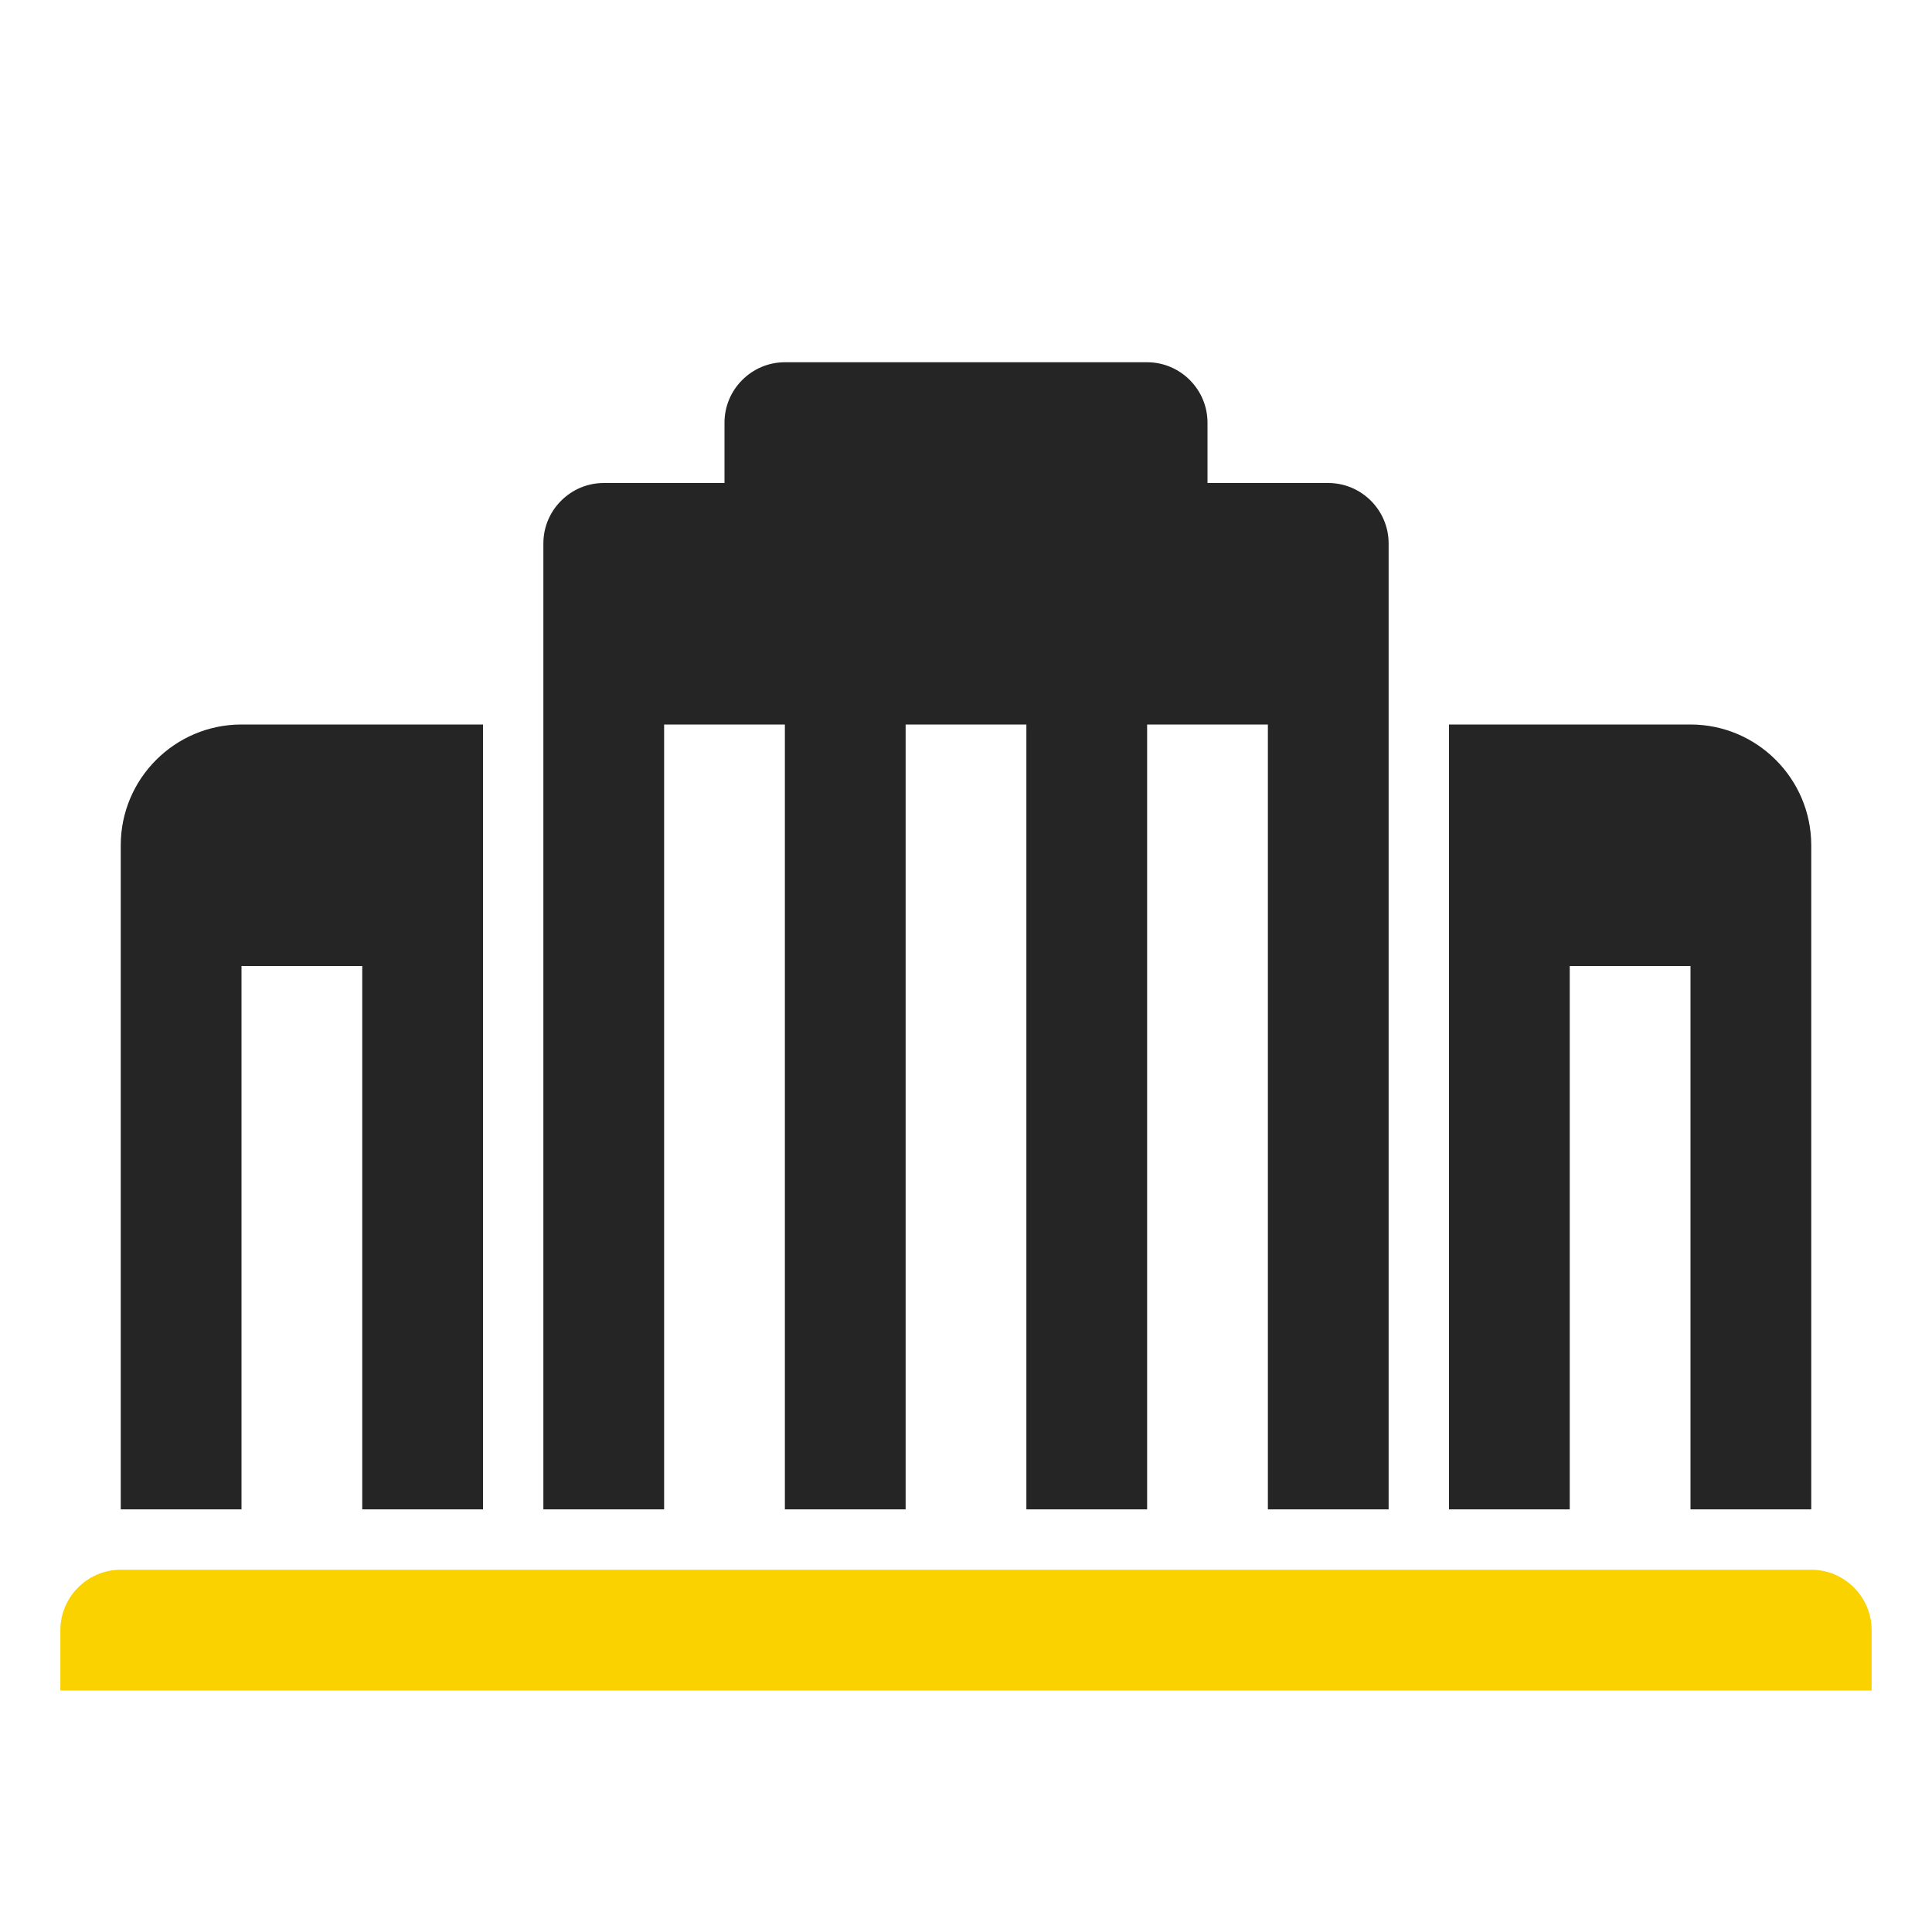 <?xml version="1.0" encoding="UTF-8"?>
<!DOCTYPE svg PUBLIC "-//W3C//DTD SVG 1.1//EN" "http://www.w3.org/Graphics/SVG/1.1/DTD/svg11.dtd">
<svg xmlns="http://www.w3.org/2000/svg" xml:space="preserve" width="1024px" height="1024px" shape-rendering="geometricPrecision" text-rendering="geometricPrecision" image-rendering="optimizeQuality" fill-rule="nonzero" clip-rule="evenodd" viewBox="0 0 10240 10240" xmlns:xlink="http://www.w3.org/1999/xlink">
	<title>university icon</title>
	<desc>university icon from the IconExperience.com O-Collection. Copyright by INCORS GmbH (www.incors.com).</desc>
	<path id="curve1" fill="#FAD200" d="M640 8320l8960 0c176,0 320,144 320,320l0 320 -9600 0 0 -320c0,-176 144,-320 320,-320z"/>
	<path id="curve0" fill="#252525" d="M1280 3840l1280 0 0 4160 -640 0 0 -2880 -640 0 0 2880 -640 0 0 -3520c0,-353 287,-640 640,-640zm2880 -1920l1920 0c176,0 320,144 320,320l0 320 640 0c176,0 320,144 320,320l0 5120 -640 0 0 -4160 -640 0 0 4160 -640 0 0 -4160 -640 0 0 4160 -640 0 0 -4160 -640 0 0 4160 -640 0 0 -5120c0,-176 144,-320 320,-320l640 0 0 -320c0,-176 144,-320 320,-320zm3520 1920l1280 0c353,0 640,288 640,640l0 3520 -640 0 0 -2880 -640 0 0 2880 -640 0 0 -4160z"/>
</svg>
